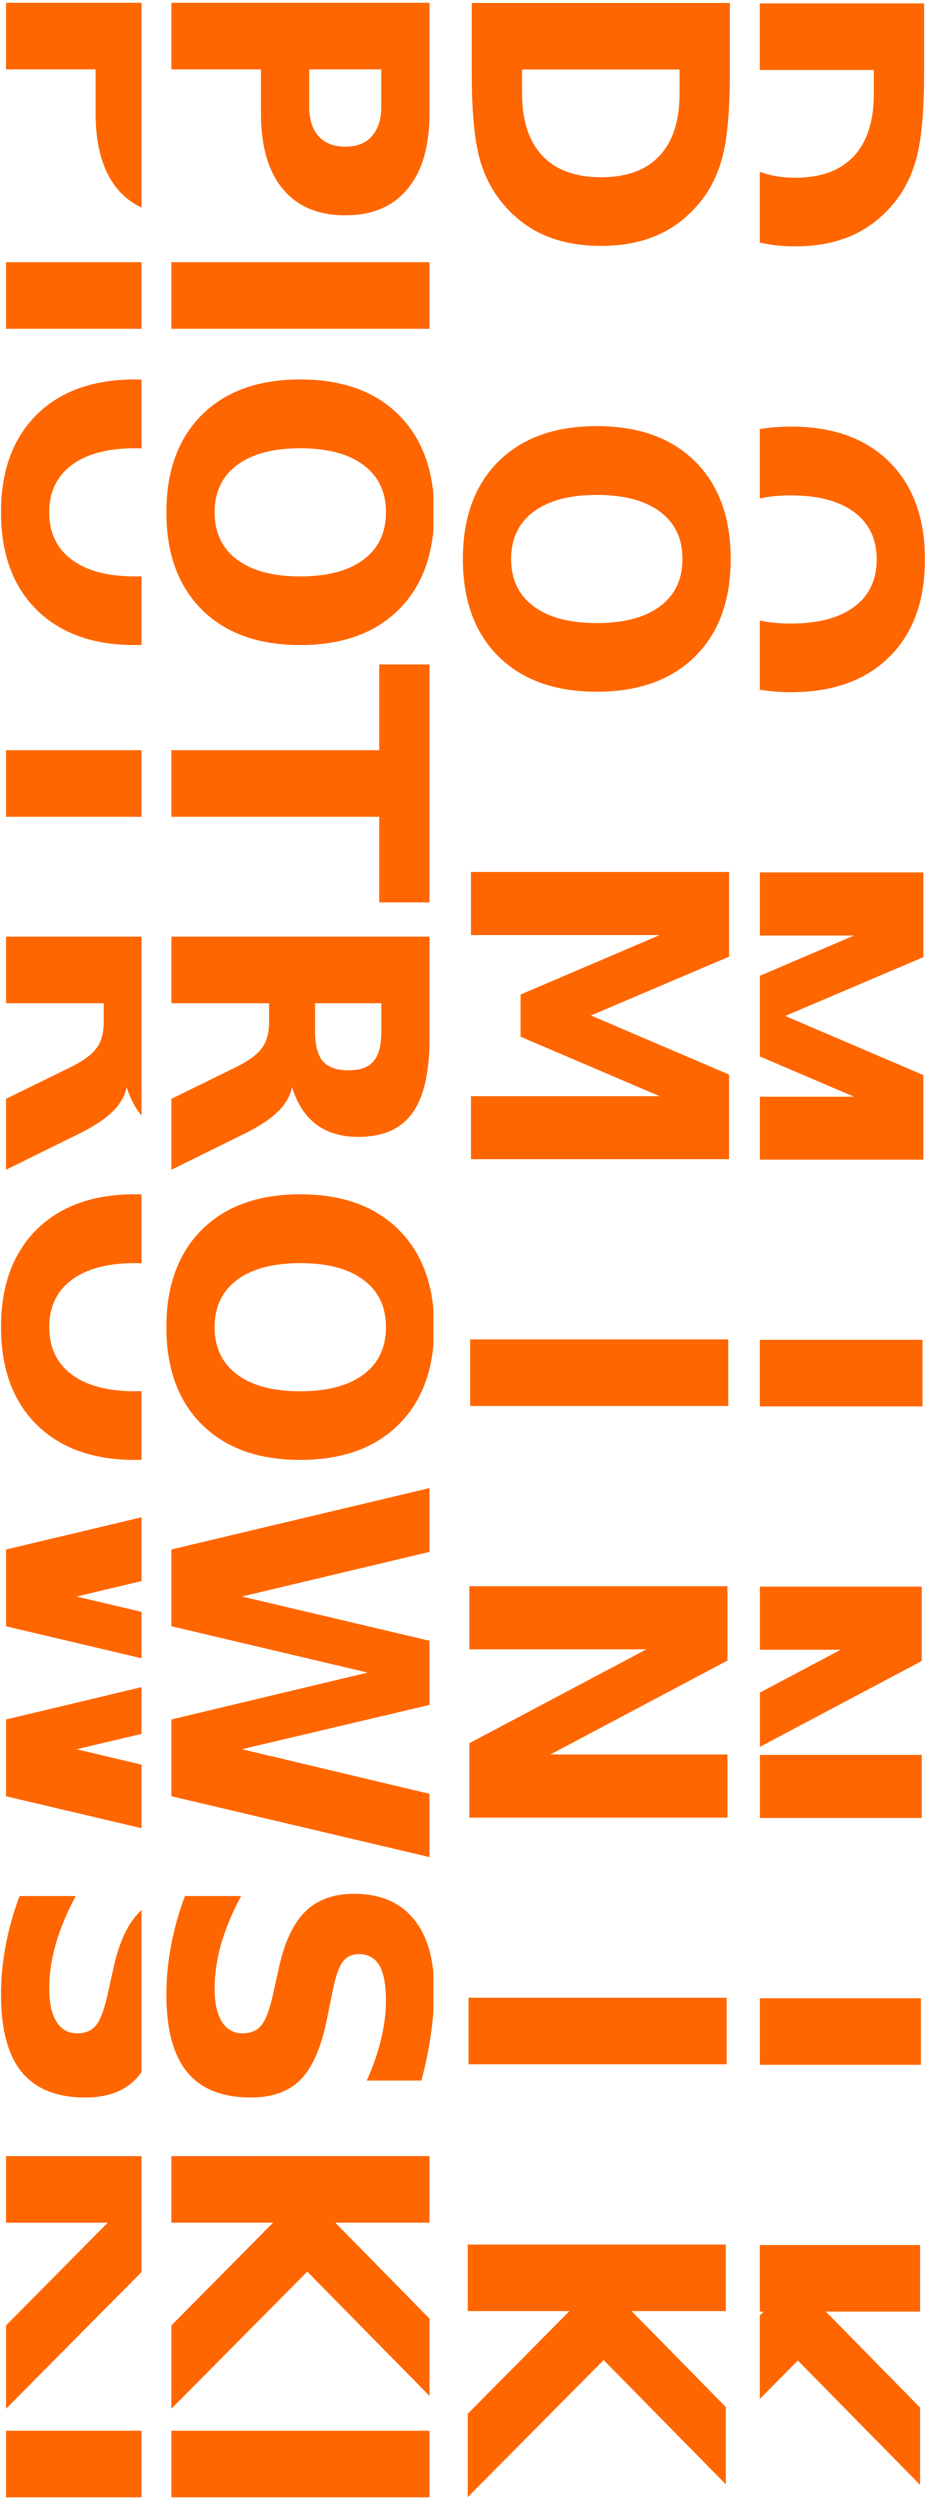 <?xml version="1.0" encoding="UTF-8"?>
<!-- Created with Inkscape (http://www.inkscape.org/) -->
<svg width="110.71mm" height="298.84mm" version="1.1" viewBox="0 0 110.71 298.84" xmlns="http://www.w3.org/2000/svg">
 <defs>
  <clipPath id="clipPath5433">
   <rect x="96.697" y="-60.125" width="20.316" height="298.96" fill="#fff"/>
  </clipPath>
  <clipPath id="clipPath114">
   <rect x="25.993" y="-60.464" width="32.023" height="299.19" fill="#fff"/>
  </clipPath>
  <clipPath id="clipPath119">
   <rect x="60.994" y="-60.85" width="33.762" height="299.96" ry="0" fill="#fff"/>
  </clipPath>
  <clipPath id="clipPath125">
   <rect x="5.925" y="-60.222" width="17.573" height="298.88" fill="#fff"/>
  </clipPath>
 </defs>
 <g transform="translate(-6.196 60.132)">
  <g clip-path="url(#clipPath5433)" fill="#f60">
   <path d="m116.68-59.725h-19.643v7.958h13.628v2.853c0 3.266-0.799 5.753-2.398 7.462-1.599 1.709-3.927 2.563-6.987 2.563-1.618 0-3.031-0.241-4.244-0.718v8.472c1.309 0.3 2.723 0.453 4.244 0.453 2.301 0 4.362-0.351 6.181-1.054s3.424-1.778 4.816-3.225c1.599-1.64 2.728-3.611 3.39-5.912 0.675-2.288 1.013-5.774 1.013-10.459z" style="font-feature-settings:normal;font-variant-caps:normal;font-variant-ligatures:normal;font-variant-numeric:normal"/>
   <path d="m116.78 6.733c0-4.947-1.419-8.833-4.258-11.658-2.839-2.811-6.759-4.217-11.762-4.217-1.315 0-2.554 0.101-3.72 0.296v8.291c1.111-0.239 2.35-0.36 3.72-0.36 3.252 0 5.774 0.668 7.565 2.005 1.791 1.337 2.687 3.218 2.687 5.643 0 2.439-0.896 4.327-2.687 5.664-1.791 1.337-4.313 2.005-7.565 2.005-1.37 0-2.609-0.12-3.72-0.36v8.27c1.166 0.195 2.404 0.296 3.72 0.296 5.002 0 8.923-1.406 11.762-4.217 2.839-2.811 4.258-6.697 4.258-11.658z" style="font-feature-settings:normal;font-variant-caps:normal;font-variant-ligatures:normal;font-variant-numeric:normal"/>
   <path d="m116.59 44.149h-19.547v7.545h11.258l-11.258 4.811v9.644l11.258 4.811h-11.258v7.524h19.547v-10.108l-16.516-7.069 16.516-7.028z" style="font-feature-settings:normal;font-variant-caps:normal;font-variant-ligatures:normal;font-variant-numeric:normal"/>
   <path d="m116.49 100.02h-19.45v7.958h19.45z" style="font-feature-settings:normal;font-variant-caps:normal;font-variant-ligatures:normal;font-variant-numeric:normal"/>
   <path d="m116.4 129.52h-19.354v7.545h9.659l-9.659 5.122v6.484l19.354-10.263zm0 20.112h-19.354v7.545h19.354z" style="font-feature-settings:normal;font-variant-caps:normal;font-variant-ligatures:normal;font-variant-numeric:normal"/>
   <path d="m116.3 178.72h-19.257v7.958h19.257z" style="font-feature-settings:normal;font-variant-caps:normal;font-variant-ligatures:normal;font-variant-numeric:normal"/>
   <path d="m116.2 208.22h-19.161v7.958h0.454l-0.454 0.458v9.978l4.546-4.587 14.614 14.862v-9.24l-11.265-11.472h11.265z" style="font-feature-settings:normal;font-variant-caps:normal;font-variant-ligatures:normal;font-variant-numeric:normal"/>
  </g>
  <g clip-path="url(#clipPath119)" fill="#f60">
   <path d="m87.444-51.823h-18.831v2.853q0 4.878 2.418 7.441 2.418 2.584 7.028 2.584 4.589 0 6.987-2.563 2.398-2.563 2.398-7.462zm6.015-7.958v8.392q0 7.028-1.013 10.459-0.992 3.452-3.39 5.912-2.088 2.17-4.816 3.225-2.728 1.054-6.181 1.054-3.493 0-6.242-1.054-2.728-1.054-4.816-3.225-2.398-2.481-3.411-5.953-0.992-3.473-0.992-10.418v-8.392z" style="font-feature-settings:normal;font-variant-caps:normal;font-variant-ligatures:normal;font-variant-numeric:normal"/>
   <path d="m87.789 6.677q0-3.638-2.687-5.643-2.687-2.005-7.565-2.005-4.858 0-7.545 2.005-2.687 2.005-2.687 5.643 0 3.659 2.687 5.664 2.687 2.005 7.545 2.005 4.878 0 7.565-2.005 2.687-2.005 2.687-5.664zm5.767 0q0 7.441-4.258 11.658-4.258 4.217-11.762 4.217-7.483 0-11.741-4.217-4.258-4.217-4.258-11.658 0-7.421 4.258-11.658 4.258-4.217 11.741-4.217 7.503 0 11.762 4.217 4.258 4.237 4.258 11.658z" style="font-feature-settings:normal;font-variant-caps:normal;font-variant-ligatures:normal;font-variant-numeric:normal"/>
   <path d="m93.363 44.092v10.129l-16.516 7.028 16.516 7.069v10.108h-30.861v-7.524h22.572l-16.64-7.111v-5.044l16.64-7.111h-22.572v-7.545z" style="font-feature-settings:normal;font-variant-caps:normal;font-variant-ligatures:normal;font-variant-numeric:normal"/>
   <path d="m93.266 99.967v7.958h-30.861v-7.958z" style="font-feature-settings:normal;font-variant-caps:normal;font-variant-ligatures:normal;font-variant-numeric:normal"/>
   <path d="m93.17 129.47v8.888l-21.167 11.224h21.167v7.545h-30.861v-8.888l21.167-11.224h-21.167v-7.545z" style="font-feature-settings:normal;font-variant-caps:normal;font-variant-ligatures:normal;font-variant-numeric:normal"/>
   <path d="m93.073 178.66v7.958h-30.861v-7.958z" style="font-feature-settings:normal;font-variant-caps:normal;font-variant-ligatures:normal;font-variant-numeric:normal"/>
   <path d="m92.977 208.16v7.958h-11.265l11.265 11.472v9.24l-14.614-14.862-16.247 16.392v-9.963l12.154-12.278h-12.154v-7.958z" style="font-feature-settings:normal;font-variant-caps:normal;font-variant-ligatures:normal;font-variant-numeric:normal"/>
  </g>
  <g clip-path="url(#clipPath114)" fill="#f60">
   <path d="m57.548-59.796v13.208q0 5.891-2.625 9.033-2.604 3.163-7.441 3.163-4.858 0-7.483-3.163-2.604-3.142-2.604-9.033v-5.25h-10.707v-7.958zm-5.767 7.958h-8.62v4.403q0 2.315 1.116 3.576 1.137 1.261 3.204 1.261 2.067 0 3.183-1.261 1.116-1.261 1.116-3.576z" style="font-feature-settings:normal;font-variant-caps:normal;font-variant-ligatures:normal;font-variant-numeric:normal"/>
   <path d="m57.548-28.79v7.958h-30.861v-7.958z" style="font-feature-settings:normal;font-variant-caps:normal;font-variant-ligatures:normal;font-variant-numeric:normal"/>
   <path d="m52.34 1.099q0-3.638-2.687-5.643-2.687-2.005-7.565-2.005-4.858 0-7.545 2.005-2.687 2.005-2.687 5.643 0 3.659 2.687 5.664 2.687 2.005 7.545 2.005 4.878 0 7.565-2.005 2.687-2.005 2.687-5.664zm5.767 0q0 7.441-4.258 11.658-4.258 4.217-11.762 4.217-7.483 0-11.741-4.217-4.258-4.217-4.258-11.658 0-7.421 4.258-11.658 4.258-4.217 11.741-4.217 7.503 0 11.762 4.217 4.258 4.237 4.258 11.658z" style="font-feature-settings:normal;font-variant-caps:normal;font-variant-ligatures:normal;font-variant-numeric:normal"/>
   <path d="m57.548 19.289v28.443h-6.015v-10.232h-24.846v-7.958h24.846v-10.253z" style="font-feature-settings:normal;font-variant-caps:normal;font-variant-ligatures:normal;font-variant-numeric:normal"/>
   <path d="m43.865 63.132q0 2.501 0.93 3.576 0.93 1.095 3.059 1.095 2.108 0 3.018-1.095 0.91-1.075 0.91-3.576v-3.349h-7.917zm-5.498-3.349h-11.679v-7.958h30.861v12.154q0 6.098-2.046 8.93-2.046 2.853-6.47 2.853-3.059 0-5.023-1.488-1.964-1.468-2.894-4.444-0.372 1.633-1.695 2.915-1.302 1.302-3.969 2.625l-8.764 4.32v-8.475l7.669-3.762q2.315-1.137 3.163-2.315 0.848-1.158 0.848-3.101z" style="font-feature-settings:normal;font-variant-caps:normal;font-variant-ligatures:normal;font-variant-numeric:normal"/>
   <path d="m52.34 98.499q0-3.638-2.687-5.643-2.687-2.005-7.565-2.005-4.858 0-7.545 2.005-2.687 2.005-2.687 5.643 0 3.659 2.687 5.664 2.687 2.005 7.545 2.005 4.878 0 7.565-2.005 2.687-2.005 2.687-5.664zm5.767 0q0 7.441-4.258 11.658-4.258 4.217-11.762 4.217-7.483 0-11.741-4.217-4.258-4.217-4.258-11.658 0-7.421 4.258-11.658 4.258-4.217 11.741-4.217 7.503 0 11.762 4.217 4.258 4.237 4.258 11.658z" style="font-feature-settings:normal;font-variant-caps:normal;font-variant-ligatures:normal;font-variant-numeric:normal"/>
   <path d="m57.548 117.74v7.627l-22.428 5.333 22.428 5.292v7.669l-22.428 5.292 22.428 5.333v7.565l-30.861-7.276v-9.178l23.461-5.602-23.461-5.54v-9.178z" style="font-feature-settings:normal;font-variant-caps:normal;font-variant-ligatures:normal;font-variant-numeric:normal"/>
   <path d="m56.577 188.56h-6.532q1.137-2.542 1.716-4.961 0.579-2.418 0.579-4.568 0-2.853-0.785-4.217-0.785-1.364-2.439-1.364-1.24 0-1.943 0.909-0.682 0.93-1.178 3.349l-0.682 3.39q-1.034 5.147-3.142 7.317t-5.995 2.17q-5.106 0-7.607-3.039-2.481-3.018-2.481-9.24 0-2.935 0.558-5.891 0.558-2.956 1.654-5.912h6.718q-1.571 2.956-2.377 5.705-0.785 2.77-0.785 5.333 0 2.604 0.868 3.989 0.868 1.385 2.481 1.385 1.447 0 2.232-0.951 0.785-0.93 1.406-3.741l0.682-3.08q0.992-4.63 3.163-6.78 2.17-2.129 5.85-2.129 4.609 0 7.09 2.977t2.481 8.558q0 2.542-0.393 5.23-0.372 2.687-1.137 5.56z" style="font-feature-settings:normal;font-variant-caps:normal;font-variant-ligatures:normal;font-variant-numeric:normal"/>
   <path d="m57.548 197.59v7.958h-11.265l11.265 11.472v9.24l-14.614-14.862-16.247 16.392v-9.963l12.154-12.278h-12.154v-7.958z" style="font-feature-settings:normal;font-variant-caps:normal;font-variant-ligatures:normal;font-variant-numeric:normal"/>
   <path d="m57.548 230.42v7.958h-30.861v-7.958z" style="font-feature-settings:normal;font-variant-caps:normal;font-variant-ligatures:normal;font-variant-numeric:normal"/>
  </g>
  <g clip-path="url(#clipPath125)">
   <path d="m23.12-59.796h-16.203v7.958h10.707v5.25c0 3.927 0.868 6.938 2.604 9.033 0.805 0.97 1.771 1.715 2.891 2.239zm0 31.006h-16.203v7.958h16.203zm0 14.029c-0.265-0.008-0.532-0.014-0.804-0.014-4.989 0-8.902 1.406-11.741 4.217-2.839 2.825-4.258 6.711-4.258 11.658 0 4.961 1.419 8.847 4.258 11.658 2.839 2.811 6.752 4.217 11.741 4.217 0.272 0 0.538-0.006 0.804-0.014v-8.208c-0.263 0.009-0.53 0.016-0.804 0.016-3.238 0-5.753-0.668-7.545-2.005-1.792-1.337-2.687-3.225-2.687-5.664 0-2.425 0.896-4.306 2.687-5.643 1.791-1.337 4.306-2.005 7.545-2.005 0.274 0 0.54 0.007 0.804 0.016zm0 44.303h-16.203v7.958h16.203zm0 22.283h-16.203v7.958h11.679v2.253c0 1.295-0.282 2.329-0.847 3.101-0.565 0.785-1.619 1.557-3.163 2.315l-7.669 3.762v8.475l8.764-4.32c1.778-0.882 3.101-1.757 3.969-2.625 0.882-0.854 1.447-1.826 1.695-2.915 0.428 1.369 1.019 2.498 1.775 3.388zm0 30.814c-0.265-8e-3 -0.532-0.015-0.804-0.015-4.989 0-8.902 1.406-11.741 4.217-2.839 2.825-4.258 6.711-4.258 11.658 0 4.961 1.419 8.847 4.258 11.658 2.839 2.811 6.752 4.217 11.741 4.217 0.272 0 0.538-6e-3 0.804-0.015v-8.208c-0.263 9e-3 -0.53 0.016-0.804 0.016-3.238 0-5.753-0.668-7.545-2.005-1.792-1.337-2.687-3.225-2.687-5.664 0-2.425 0.896-4.306 2.687-5.643 1.791-1.337 4.306-2.005 7.545-2.005 0.274 0 0.54 7e-3 0.804 0.016zm0 38.59-16.203 3.853v9.178l16.203 3.826v-5.548l-7.77-1.833 7.77-1.847zm0 20.303-16.203 3.869v9.178l16.203 3.82v-7.595l-7.77-1.847 7.77-1.833zm0 26.644c-0.069 0.062-0.137 0.125-0.204 0.19-1.447 1.433-2.501 3.693-3.163 6.78l-0.682 3.08c-0.413 1.874-0.882 3.121-1.406 3.741-0.524 0.634-1.268 0.951-2.232 0.951-1.075 0-1.902-0.462-2.481-1.385-0.579-0.923-0.868-2.253-0.868-3.989 0-1.709 0.262-3.486 0.785-5.333 0.537-1.833 1.33-3.735 2.377-5.705h-6.718c-0.73 1.971-1.282 3.941-1.654 5.912s-0.558 3.934-0.558 5.891c0 4.148 0.827 7.228 2.481 9.24 1.667 2.026 4.203 3.039 7.607 3.039 2.591 0 4.589-0.723 5.995-2.17 0.252-0.259 0.492-0.552 0.721-0.875zm0 29.418h-16.203v7.958h12.154l-12.154 12.278v9.963l16.203-16.347zm0 32.825h-16.203v7.958h16.203z" fill="#f60" style="font-feature-settings:normal;font-variant-caps:normal;font-variant-ligatures:normal;font-variant-numeric:normal"/>
  </g>
 </g>
</svg>
